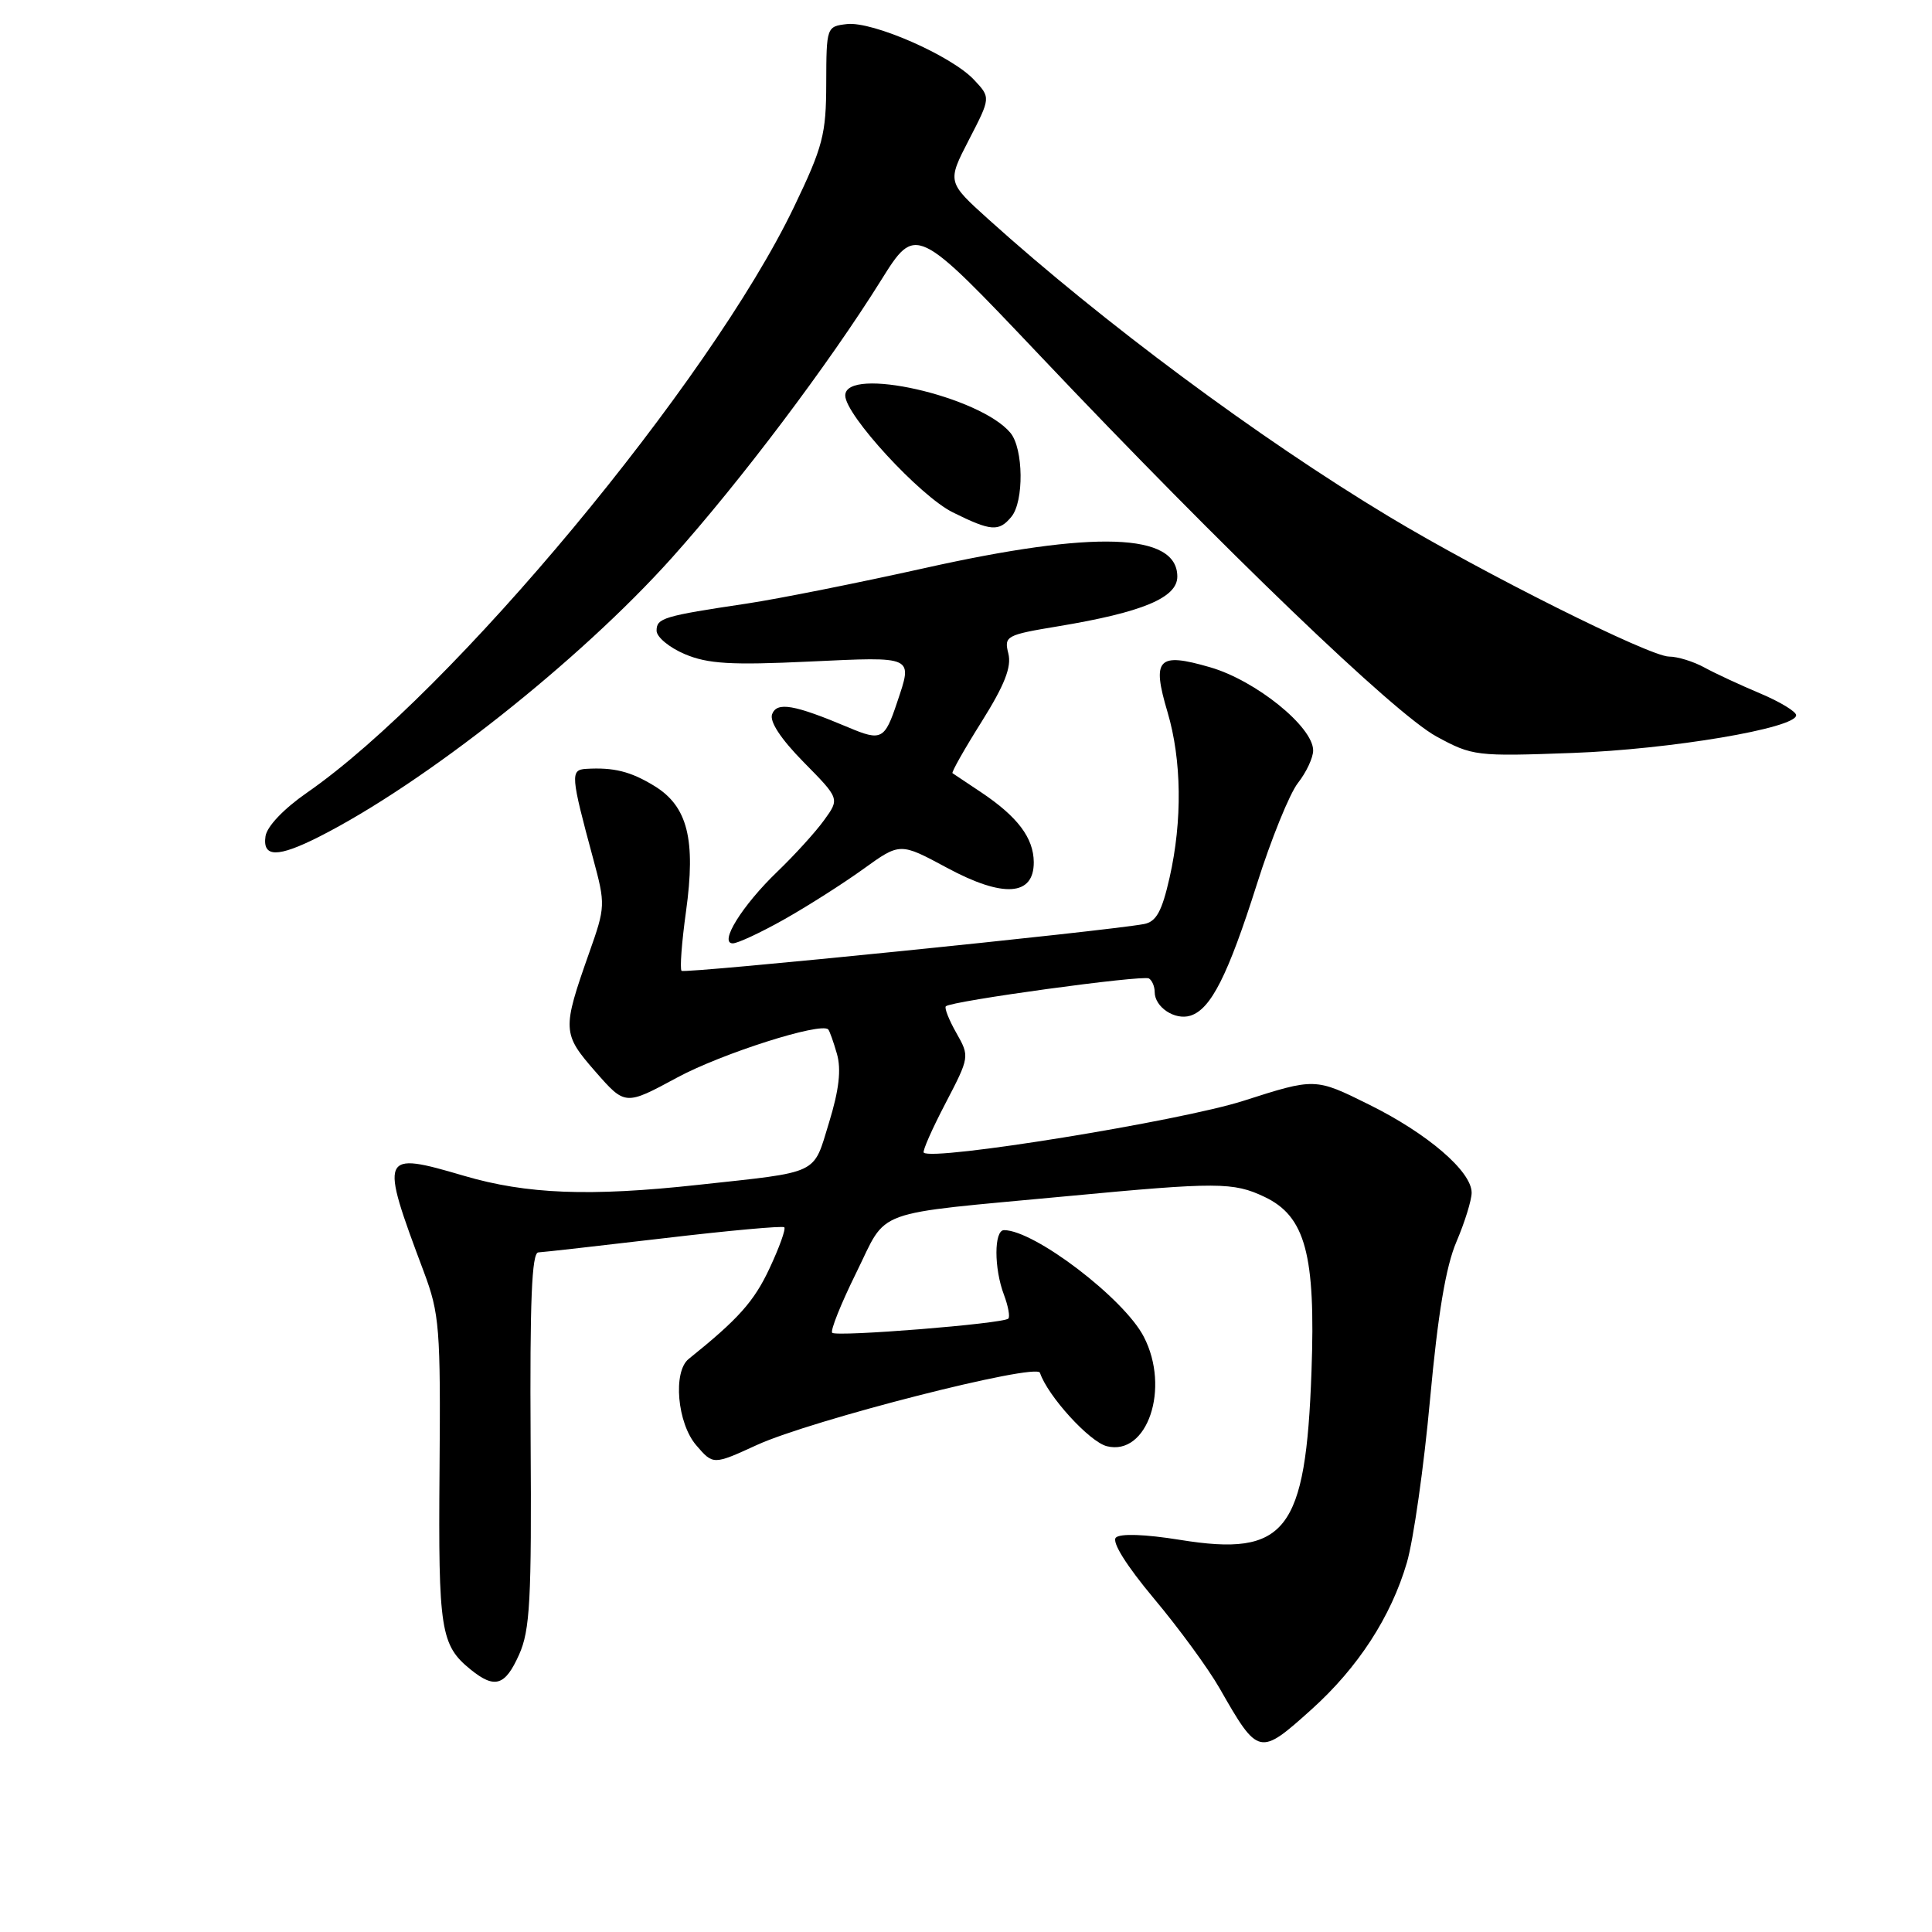 <?xml version="1.0" encoding="UTF-8" standalone="no"?>
<!DOCTYPE svg PUBLIC "-//W3C//DTD SVG 1.1//EN" "http://www.w3.org/Graphics/SVG/1.1/DTD/svg11.dtd" >
<svg xmlns="http://www.w3.org/2000/svg" xmlns:xlink="http://www.w3.org/1999/xlink" version="1.1" viewBox="0 0 256 256">
 <g >
 <path fill="currentColor"
d=" M 173.79 226.50 C 179.94 220.97 184.32 214.23 186.42 207.05 C 187.29 204.06 188.68 194.32 189.49 185.41 C 190.53 174.10 191.58 167.81 192.99 164.53 C 194.09 161.95 195.00 159.02 195.00 158.04 C 195.00 155.21 189.15 150.19 181.38 146.35 C 174.26 142.82 174.26 142.82 164.74 145.87 C 156.41 148.54 123.54 153.87 122.40 152.73 C 122.21 152.54 123.50 149.60 125.28 146.20 C 128.48 140.05 128.49 139.99 126.72 136.87 C 125.74 135.14 125.11 133.55 125.33 133.34 C 126.02 132.64 151.45 129.16 152.24 129.65 C 152.66 129.91 153.00 130.71 153.00 131.44 C 153.00 133.45 155.68 135.23 157.74 134.58 C 160.45 133.72 162.70 129.27 166.54 117.17 C 168.43 111.19 170.88 105.15 171.99 103.74 C 173.09 102.34 174.00 100.40 174.00 99.44 C 174.00 96.31 166.40 90.17 160.36 88.42 C 153.41 86.40 152.59 87.26 154.71 94.38 C 156.58 100.70 156.68 108.75 154.98 116.27 C 153.96 120.78 153.21 122.13 151.59 122.44 C 146.52 123.39 90.71 129.04 90.31 128.64 C 90.07 128.40 90.33 124.86 90.90 120.77 C 92.22 111.24 91.12 106.85 86.72 104.15 C 83.55 102.21 81.32 101.66 77.64 101.88 C 75.56 102.01 75.62 102.77 78.59 113.75 C 80.24 119.86 80.23 120.15 78.07 126.25 C 74.47 136.45 74.50 136.97 78.90 142.00 C 82.84 146.50 82.84 146.50 89.73 142.78 C 95.64 139.59 108.75 135.42 109.74 136.40 C 109.92 136.58 110.44 138.05 110.90 139.65 C 111.49 141.71 111.18 144.42 109.85 148.75 C 107.70 155.75 108.78 155.23 92.50 157.00 C 78.15 158.57 69.78 158.24 61.48 155.80 C 50.39 152.54 50.27 152.83 56.15 168.50 C 58.24 174.07 58.39 175.96 58.24 194.89 C 58.07 216.02 58.38 218.00 62.37 221.23 C 65.56 223.81 66.93 223.39 68.78 219.25 C 70.23 216.03 70.45 212.02 70.31 190.75 C 70.20 172.43 70.46 165.99 71.33 165.95 C 71.97 165.92 79.47 165.07 88.00 164.07 C 96.53 163.06 103.69 162.41 103.92 162.62 C 104.15 162.83 103.27 165.29 101.96 168.08 C 99.91 172.46 97.84 174.78 91.25 180.07 C 89.14 181.77 89.74 188.58 92.25 191.50 C 94.50 194.12 94.50 194.12 100.29 191.47 C 107.49 188.17 137.35 180.55 137.80 181.90 C 138.82 184.97 144.36 191.05 146.66 191.63 C 152.03 192.98 155.09 183.94 151.56 177.13 C 148.95 172.06 137.06 163.00 133.04 163.00 C 131.70 163.00 131.70 168.07 133.03 171.57 C 133.59 173.06 133.85 174.48 133.61 174.72 C 132.94 175.40 110.84 177.17 110.27 176.60 C 110.00 176.33 111.43 172.75 113.45 168.66 C 117.72 160.02 115.08 160.98 141.41 158.50 C 161.32 156.62 163.42 156.63 167.55 158.59 C 172.97 161.16 174.34 166.22 173.78 181.71 C 173.02 202.96 170.41 206.31 156.36 204.04 C 151.71 203.29 148.42 203.18 147.86 203.74 C 147.29 204.31 149.24 207.43 152.90 211.81 C 156.19 215.73 160.11 221.09 161.61 223.72 C 166.74 232.70 166.87 232.72 173.79 226.50 Z  M 103.88 121.84 C 106.97 120.10 111.70 117.09 114.38 115.16 C 119.26 111.64 119.26 111.64 125.45 114.97 C 132.93 119.01 137.01 118.74 136.98 114.23 C 136.95 111.02 134.83 108.21 130.00 104.98 C 128.07 103.70 126.37 102.56 126.21 102.45 C 126.05 102.34 127.78 99.27 130.07 95.63 C 133.12 90.76 134.06 88.37 133.61 86.59 C 133.03 84.28 133.31 84.13 140.25 82.98 C 151.39 81.13 156.00 79.20 156.00 76.40 C 156.00 70.61 145.07 70.24 122.50 75.28 C 113.70 77.24 103.12 79.35 99.00 79.97 C 87.89 81.63 87.00 81.90 87.00 83.57 C 87.00 84.41 88.69 85.81 90.75 86.68 C 93.80 87.97 96.89 88.15 107.25 87.66 C 121.25 87.01 120.95 86.87 118.86 93.10 C 117.23 98.00 116.78 98.23 112.43 96.39 C 105.21 93.35 102.95 92.96 102.31 94.63 C 101.94 95.60 103.46 97.91 106.49 100.99 C 111.26 105.83 111.26 105.83 109.21 108.66 C 108.09 110.22 105.29 113.30 103.00 115.50 C 98.35 119.97 95.22 125.00 97.10 125.00 C 97.74 125.00 100.79 123.58 103.88 121.84 Z  M 42.29 110.87 C 56.25 103.80 76.79 87.56 89.02 73.92 C 98.09 63.80 109.81 48.25 116.75 37.13 C 121.35 29.77 121.35 29.77 137.81 47.13 C 162.21 72.89 184.77 94.56 190.34 97.59 C 195.10 100.18 195.59 100.24 208.37 99.77 C 221.36 99.29 238.00 96.49 238.00 94.77 C 238.00 94.29 235.86 92.99 233.25 91.89 C 230.64 90.79 227.31 89.25 225.85 88.45 C 224.39 87.65 222.28 87.00 221.16 87.00 C 218.60 87.00 196.50 75.95 184.00 68.42 C 166.81 58.07 146.10 42.69 131.00 29.08 C 125.50 24.12 125.50 24.12 128.39 18.52 C 131.28 12.93 131.28 12.93 129.06 10.57 C 126.07 7.38 115.61 2.80 112.23 3.19 C 109.53 3.50 109.50 3.58 109.48 11.02 C 109.47 17.80 109.05 19.42 105.21 27.42 C 94.07 50.63 59.90 91.72 40.64 105.06 C 37.59 107.18 35.37 109.51 35.18 110.81 C 34.77 113.64 36.79 113.65 42.29 110.87 Z  M 134.01 68.48 C 135.70 66.45 135.62 59.45 133.89 57.36 C 129.87 52.50 112.00 48.46 112.00 52.41 C 112.00 54.98 121.90 65.74 126.25 67.89 C 131.31 70.40 132.36 70.48 134.01 68.48 Z "/>
</g>
</svg>